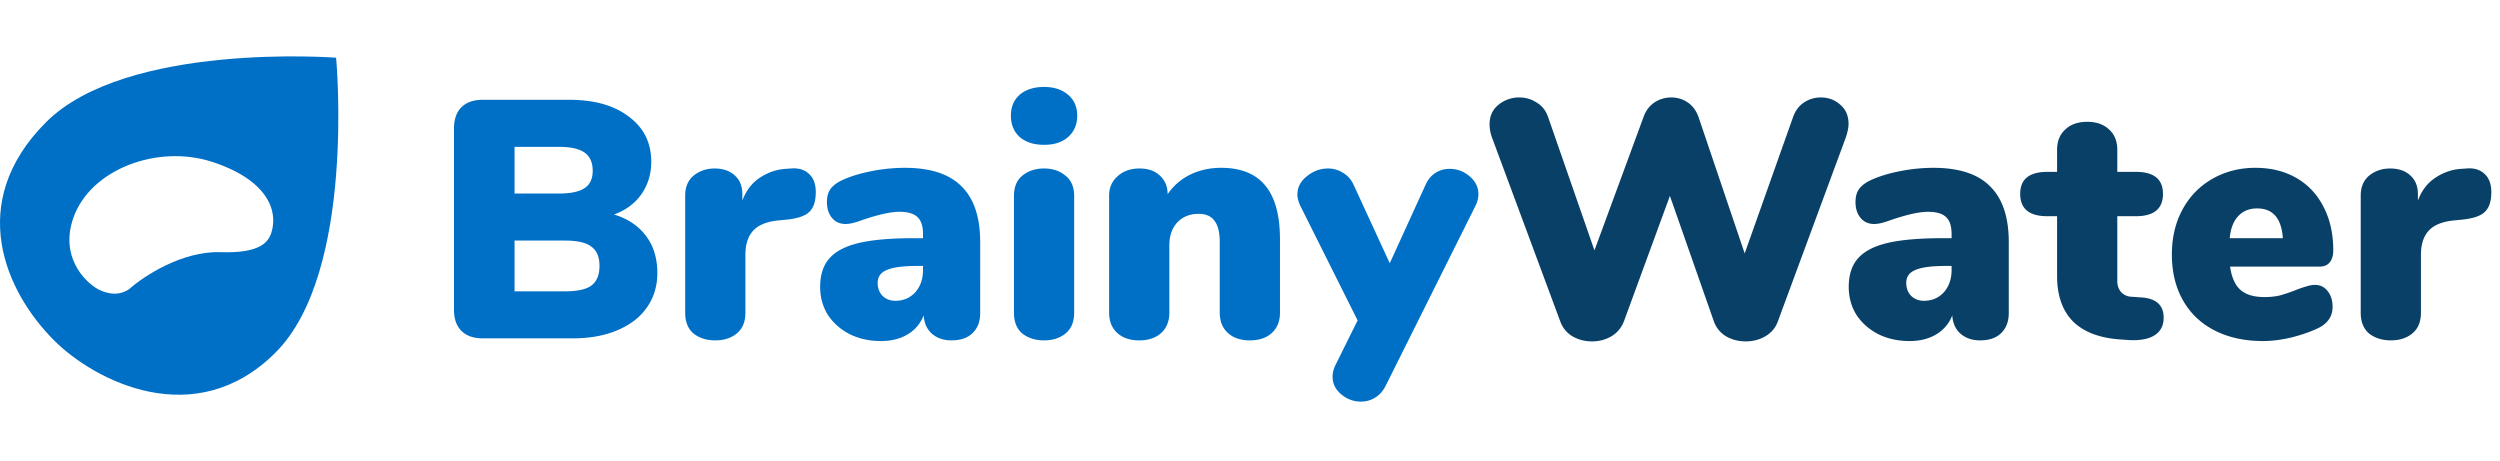 <svg width="266" height="49" fill="none" xmlns="http://www.w3.org/2000/svg"><path fill-rule="evenodd" clip-rule="evenodd" d="M5.746 36.21c4.288 4.295 15.008 9.88 23.584 1.288 8.576-8.591 6.432-31.358 6.432-31.358S13.465 4.422 4.889 13.013C-3.687 21.604.6 31.055 5.746 36.21zm7.986-5.44c1.537-1.37 5.637-4.078 9.742-3.94 4.106.136 5.048-1.003 5.393-2.057.772-2.356-.432-5.63-6.262-7.54-5.831-1.912-12.961.77-14.788 5.912-1.461 4.113 1.13 6.797 2.61 7.626.463.228 1.913.942 3.305 0z" fill="#0070C7"/><path d="M65.332 22.824c1.488.456 2.628 1.224 3.42 2.304.792 1.056 1.188 2.364 1.188 3.924 0 1.392-.372 2.616-1.116 3.672-.72 1.032-1.764 1.836-3.132 2.412-1.344.576-2.928.864-4.752.864h-9.576c-.984 0-1.74-.264-2.268-.792-.528-.528-.792-1.284-.792-2.268V13.68c0-.984.264-1.74.792-2.268.528-.528 1.284-.792 2.268-.792h9.216c2.664 0 4.776.6 6.336 1.8 1.584 1.176 2.376 2.772 2.376 4.788 0 1.296-.348 2.448-1.044 3.456-.696.984-1.668 1.704-2.916 2.16zm-10.584-2.232h4.716c1.248 0 2.16-.192 2.736-.576.576-.384.864-.996.864-1.836 0-.888-.288-1.536-.864-1.944-.576-.408-1.488-.612-2.736-.612h-4.716v4.968zm5.364 10.404c1.32 0 2.256-.204 2.808-.612.576-.432.864-1.128.864-2.088 0-.96-.288-1.644-.864-2.052-.552-.432-1.488-.648-2.808-.648h-5.364v5.4h5.364zm24.023-13.068c.816-.072 1.464.12 1.944.576.48.432.72 1.08.72 1.944 0 .96-.228 1.656-.684 2.088-.432.432-1.224.708-2.376.828l-1.08.108c-1.2.144-2.064.528-2.592 1.152-.504.6-.756 1.428-.756 2.484v6.156c0 .984-.312 1.728-.936 2.232-.6.48-1.356.72-2.268.72-.912 0-1.68-.24-2.304-.72-.6-.504-.9-1.248-.9-2.232V20.808c0-.912.3-1.62.9-2.124.624-.504 1.368-.756 2.232-.756.888 0 1.596.24 2.124.72.552.48.828 1.152.828 2.016v.684c.384-1.056 1.008-1.872 1.872-2.448.888-.576 1.812-.888 2.772-.936l.504-.036zm12.13-.072c2.735 0 4.751.66 6.047 1.98 1.32 1.296 1.98 3.276 1.98 5.94V33.3c0 .912-.276 1.632-.828 2.16-.528.504-1.272.756-2.232.756-.84 0-1.536-.24-2.088-.72-.528-.48-.816-1.128-.864-1.944a3.985 3.985 0 01-1.692 2.016c-.792.48-1.74.72-2.844.72-1.224 0-2.328-.24-3.312-.72-.984-.504-1.764-1.188-2.34-2.052-.552-.888-.828-1.884-.828-2.988 0-1.272.324-2.28.972-3.024.672-.768 1.728-1.32 3.168-1.656 1.44-.336 3.384-.504 5.832-.504h.972v-.432c0-.84-.192-1.44-.576-1.8-.384-.384-1.032-.576-1.944-.576-.984 0-2.424.336-4.32 1.008-.552.192-1.02.288-1.404.288-.6 0-1.08-.216-1.44-.648-.36-.432-.54-.996-.54-1.692 0-.528.108-.96.324-1.296.216-.336.564-.636 1.044-.9.84-.432 1.896-.78 3.168-1.044a18.394 18.394 0 013.744-.396zm-1.009 14.148c.864 0 1.572-.3 2.124-.9.552-.624.828-1.416.828-2.376v-.432h-.576c-1.536 0-2.628.144-3.276.432-.648.264-.972.72-.972 1.368 0 .552.168 1.008.504 1.368.36.36.816.54 1.368.54zm15.832 4.212c-.912 0-1.68-.24-2.304-.72-.6-.504-.9-1.248-.9-2.232V20.88c0-.984.3-1.716.9-2.196.624-.504 1.392-.756 2.304-.756.912 0 1.668.252 2.268.756.624.48.936 1.212.936 2.196v12.384c0 .984-.312 1.728-.936 2.232-.6.48-1.356.72-2.268.72zm0-20.808c-1.08 0-1.944-.276-2.592-.828-.624-.576-.936-1.332-.936-2.268 0-.936.312-1.68.936-2.232.648-.552 1.512-.828 2.592-.828 1.056 0 1.908.276 2.556.828.648.552.972 1.296.972 2.232 0 .936-.324 1.692-.972 2.268-.624.552-1.476.828-2.556.828zm18.837 2.448c2.112 0 3.684.636 4.716 1.908 1.032 1.248 1.548 3.156 1.548 5.724v7.776c0 .912-.288 1.632-.864 2.16-.576.528-1.356.792-2.34.792-.984 0-1.764-.264-2.34-.792-.576-.528-.864-1.248-.864-2.16v-7.488c0-1.056-.192-1.824-.576-2.304-.36-.48-.912-.72-1.656-.72-.96 0-1.728.312-2.304.936-.552.6-.828 1.416-.828 2.448v7.128c0 .912-.288 1.632-.864 2.16-.576.528-1.356.792-2.34.792-.984 0-1.764-.264-2.34-.792-.576-.528-.864-1.248-.864-2.16V20.808c0-.84.3-1.524.9-2.052.6-.552 1.38-.828 2.34-.828.912 0 1.632.252 2.16.756.552.504.828 1.164.828 1.98a6.14 6.14 0 012.412-2.088c.984-.48 2.076-.72 3.276-.72zm21.725 1.872c.264-.6.624-1.044 1.08-1.332.456-.288.96-.432 1.512-.432.792 0 1.5.264 2.124.792.624.528.936 1.164.936 1.908 0 .408-.096.804-.288 1.188l-9.54 19.116c-.288.6-.672 1.044-1.152 1.332-.456.288-.96.432-1.512.432-.792 0-1.5-.264-2.124-.792-.6-.504-.9-1.128-.9-1.872 0-.408.108-.828.324-1.26l2.34-4.716-6.12-12.24c-.192-.432-.288-.816-.288-1.152 0-.768.336-1.416 1.008-1.944.672-.552 1.428-.828 2.268-.828.576 0 1.104.156 1.584.468.504.288.888.732 1.152 1.332l3.816 8.28 3.78-8.28z" fill="#0070C7"/><path d="M190.782 12.456c.24-.672.624-1.188 1.152-1.548a3.23 3.23 0 011.8-.54c.792 0 1.476.252 2.052.756.6.504.9 1.188.9 2.052 0 .384-.096.864-.288 1.44L189.162 34.2c-.24.672-.684 1.2-1.332 1.584-.624.36-1.32.54-2.088.54s-1.464-.18-2.088-.54a3.001 3.001 0 01-1.296-1.584l-4.68-13.356-4.896 13.356a3.184 3.184 0 01-1.332 1.584c-.624.36-1.308.54-2.052.54-.768 0-1.464-.18-2.088-.54a3.001 3.001 0 01-1.296-1.584l-7.272-19.584a4.143 4.143 0 01-.252-1.368c0-.888.312-1.584.936-2.088a3.433 3.433 0 012.232-.792c.672 0 1.284.18 1.836.54.576.336.984.852 1.224 1.548l4.932 14.184 5.22-14.184c.24-.672.624-1.188 1.152-1.548a3.23 3.23 0 011.8-.54c.648 0 1.236.18 1.764.54.528.36.912.888 1.152 1.584l4.896 14.472 5.148-14.508zm14.924 5.4c2.736 0 4.752.66 6.048 1.98 1.32 1.296 1.98 3.276 1.98 5.94V33.3c0 .912-.276 1.632-.828 2.16-.528.504-1.272.756-2.232.756-.84 0-1.536-.24-2.088-.72-.528-.48-.816-1.128-.864-1.944a3.985 3.985 0 01-1.692 2.016c-.792.48-1.74.72-2.844.72-1.224 0-2.328-.24-3.312-.72-.984-.504-1.764-1.188-2.34-2.052-.552-.888-.828-1.884-.828-2.988 0-1.272.324-2.28.972-3.024.672-.768 1.728-1.32 3.168-1.656 1.44-.336 3.384-.504 5.832-.504h.972v-.432c0-.84-.192-1.44-.576-1.8-.384-.384-1.032-.576-1.944-.576-.984 0-2.424.336-4.32 1.008-.552.192-1.02.288-1.404.288-.6 0-1.08-.216-1.44-.648-.36-.432-.54-.996-.54-1.692 0-.528.108-.96.324-1.296.216-.336.564-.636 1.044-.9.84-.432 1.896-.78 3.168-1.044a18.394 18.394 0 013.744-.396zm-1.008 14.148c.864 0 1.572-.3 2.124-.9.552-.624.828-1.416.828-2.376v-.432h-.576c-1.536 0-2.628.144-3.276.432-.648.264-.972.72-.972 1.368 0 .552.168 1.008.504 1.368.36.36.816.54 1.368.54zm23.103-.36c1.608.096 2.412.816 2.412 2.16 0 .84-.324 1.464-.972 1.872-.648.408-1.572.576-2.772.504l-1.008-.072c-2.16-.168-3.804-.816-4.932-1.944-1.104-1.152-1.656-2.748-1.656-4.788v-6.372h-1.044c-1.92 0-2.88-.792-2.88-2.376 0-1.56.96-2.34 2.88-2.34h1.044v-2.34c0-.912.288-1.632.864-2.16.576-.552 1.356-.828 2.34-.828.984 0 1.764.276 2.34.828.576.528.864 1.248.864 2.16v2.34h1.98c1.92 0 2.88.78 2.88 2.34 0 1.584-.96 2.376-2.88 2.376h-1.98v6.912c0 .456.132.84.396 1.152.288.312.648.48 1.08.504l1.044.072zm18.514-1.332c.552 0 .996.216 1.332.648.36.432.54.996.54 1.692 0 .96-.468 1.692-1.404 2.196-.816.408-1.788.756-2.916 1.044-1.104.264-2.124.396-3.06.396-1.968 0-3.684-.372-5.148-1.116-1.464-.744-2.592-1.812-3.384-3.204-.792-1.392-1.188-3.024-1.188-4.896 0-1.776.372-3.36 1.116-4.752.768-1.416 1.824-2.508 3.168-3.276 1.368-.792 2.904-1.188 4.608-1.188 1.656 0 3.108.36 4.356 1.08 1.248.72 2.208 1.74 2.88 3.06.696 1.32 1.044 2.868 1.044 4.644 0 .552-.132.984-.396 1.296-.24.288-.6.432-1.08.432h-9.504c.168 1.152.54 1.98 1.116 2.484.576.504 1.428.756 2.556.756.6 0 1.152-.06 1.656-.18a20.332 20.332 0 001.692-.576c.36-.144.708-.264 1.044-.36.36-.12.684-.18.972-.18zm-6.156-8.136c-.84 0-1.512.276-2.016.828-.504.528-.804 1.308-.9 2.34h5.652c-.144-2.112-1.056-3.168-2.736-3.168zm22.254-4.248c.816-.072 1.464.12 1.944.576.48.432.72 1.08.72 1.944 0 .96-.228 1.656-.684 2.088-.432.432-1.224.708-2.376.828l-1.08.108c-1.2.144-2.064.528-2.592 1.152-.504.6-.756 1.428-.756 2.484v6.156c0 .984-.312 1.728-.936 2.232-.6.48-1.356.72-2.268.72-.912 0-1.68-.24-2.304-.72-.6-.504-.9-1.248-.9-2.232V20.808c0-.912.3-1.62.9-2.124.624-.504 1.368-.756 2.232-.756.888 0 1.596.24 2.124.72.552.48.828 1.152.828 2.016v.684c.384-1.056 1.008-1.872 1.872-2.448.888-.576 1.812-.888 2.772-.936l.504-.036z" fill="#094067"/></svg>